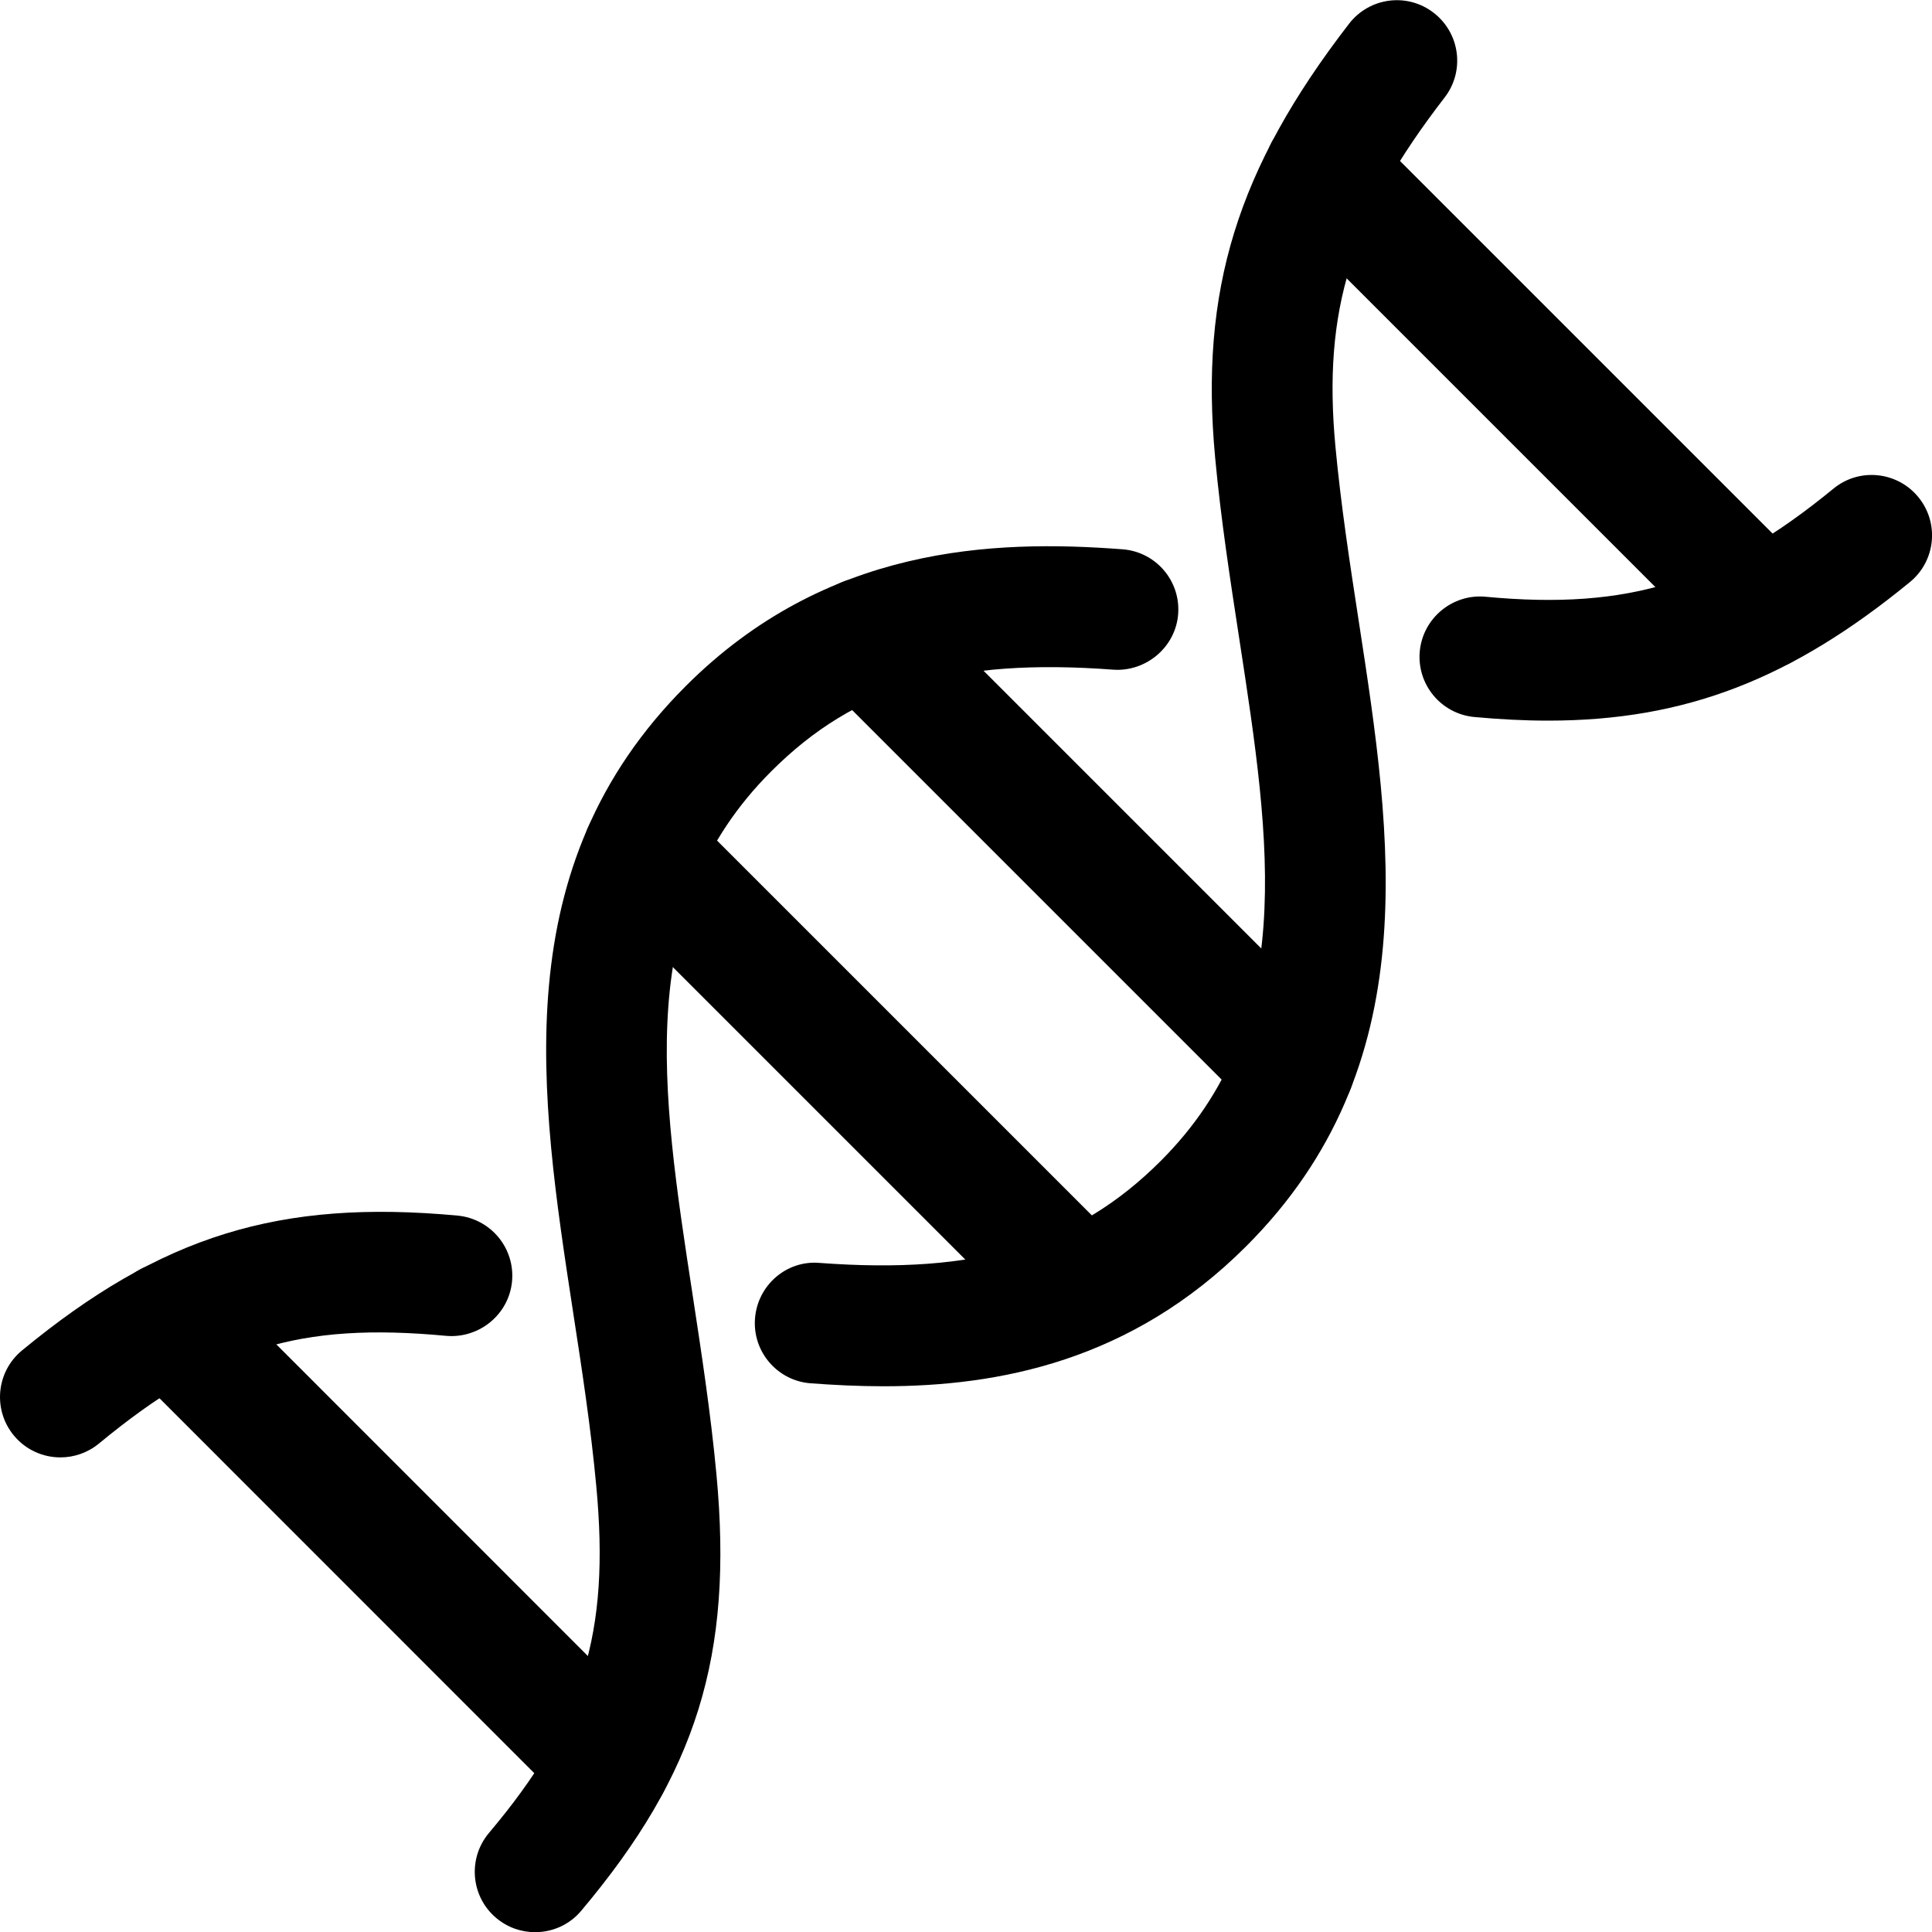 <svg xmlns="http://www.w3.org/2000/svg" viewBox="0 0 32 32"><!--! Font Icona - https://fonticona.com | License - https://fonticona.com/license | Copyright 2022 FontIcona.com --><path d="M14.632,22.961c-0.417,0-0.82-0.021-1.204-0.049c-0.551-0.041-0.964-0.521-0.923-1.071c0.041-0.552,0.521-0.972,1.071-0.923c2.615,0.194,4.254-0.295,5.649-1.689c2.28-2.279,1.826-5.232,1.301-8.651c-0.149-0.97-0.304-1.973-0.399-2.994c-0.259-2.771,0.362-4.787,2.217-7.19c0.337-0.438,0.965-0.521,1.402-0.182c0.438,0.338,0.519,0.966,0.182,1.402c-1.548,2.007-2.021,3.52-1.809,5.784c0.09,0.962,0.239,1.936,0.384,2.876c0.558,3.625,1.134,7.373-1.863,10.369C18.739,22.544,16.543,22.961,14.632,22.961z"/><path d="M1.001,24.139c-0.289,0-0.574-0.124-0.772-0.363c-0.352-0.427-0.291-1.057,0.135-1.408c2.309-1.904,4.267-2.507,7.214-2.234c0.55,0.052,0.954,0.539,0.903,1.089c-0.052,0.55-0.544,0.949-1.089,0.903c-2.438-0.229-3.841,0.205-5.755,1.785C1.45,24.064,1.225,24.139,1.001,24.139z"/><path d="M8.863,32.003c-0.228,0-0.456-0.077-0.644-0.235c-0.422-0.355-0.476-0.986-0.12-1.409c1.559-1.85,2.007-3.3,1.777-5.747c-0.089-0.962-0.238-1.934-0.383-2.874c-0.556-3.627-1.132-7.378,1.866-10.375c2.32-2.319,5.084-2.429,7.234-2.265c0.551,0.042,0.963,0.522,0.921,1.073c-0.042,0.55-0.534,0.958-1.073,0.921c-2.628-0.197-4.271,0.287-5.668,1.685c-2.281,2.281-1.828,5.236-1.303,8.658c0.148,0.969,0.302,1.971,0.397,2.991c0.28,2.994-0.327,4.951-2.24,7.222C9.432,31.882,9.148,32.003,8.863,32.003z"/><path d="M25.641,11.936c-0.391,0-0.797-0.021-1.222-0.06c-0.55-0.052-0.954-0.539-0.903-1.089c0.052-0.551,0.545-0.955,1.089-0.903c2.377,0.224,3.88-0.247,5.762-1.79c0.427-0.352,1.057-0.287,1.407,0.14c0.35,0.427,0.288,1.057-0.14,1.407C29.679,11.244,27.918,11.936,25.641,11.936z"/><path d="M29.197,11.089c-0.256,0-0.512-0.098-0.707-0.293l-7.255-7.255c-0.391-0.391-0.391-1.023,0-1.414s1.023-0.391,1.414,0l7.255,7.255c0.391,0.391,0.391,1.023,0,1.414C29.709,10.992,29.453,11.089,29.197,11.089z"/><path d="M10.106,30.212c-0.256,0-0.512-0.098-0.707-0.293l-7.307-7.309c-0.391-0.391-0.391-1.023,0-1.414s1.023-0.391,1.414,0l7.307,7.309c0.391,0.391,0.391,1.023,0,1.414C10.618,30.115,10.362,30.212,10.106,30.212z"/><path d="M21.438,18.671c-0.256,0-0.512-0.098-0.707-0.293l-7.106-7.106c-0.391-0.391-0.391-1.023,0-1.414s1.023-0.391,1.414,0l7.106,7.106c0.391,0.391,0.391,1.023,0,1.414C21.95,18.574,21.694,18.671,21.438,18.671z"/><path d="M17.825,22.285c-0.256,0-0.512-0.098-0.707-0.293l-7.172-7.172c-0.391-0.391-0.391-1.023,0-1.414s1.023-0.391,1.414,0l7.172,7.172c0.391,0.391,0.391,1.023,0,1.414C18.337,22.188,18.081,22.285,17.825,22.285z"/></svg>